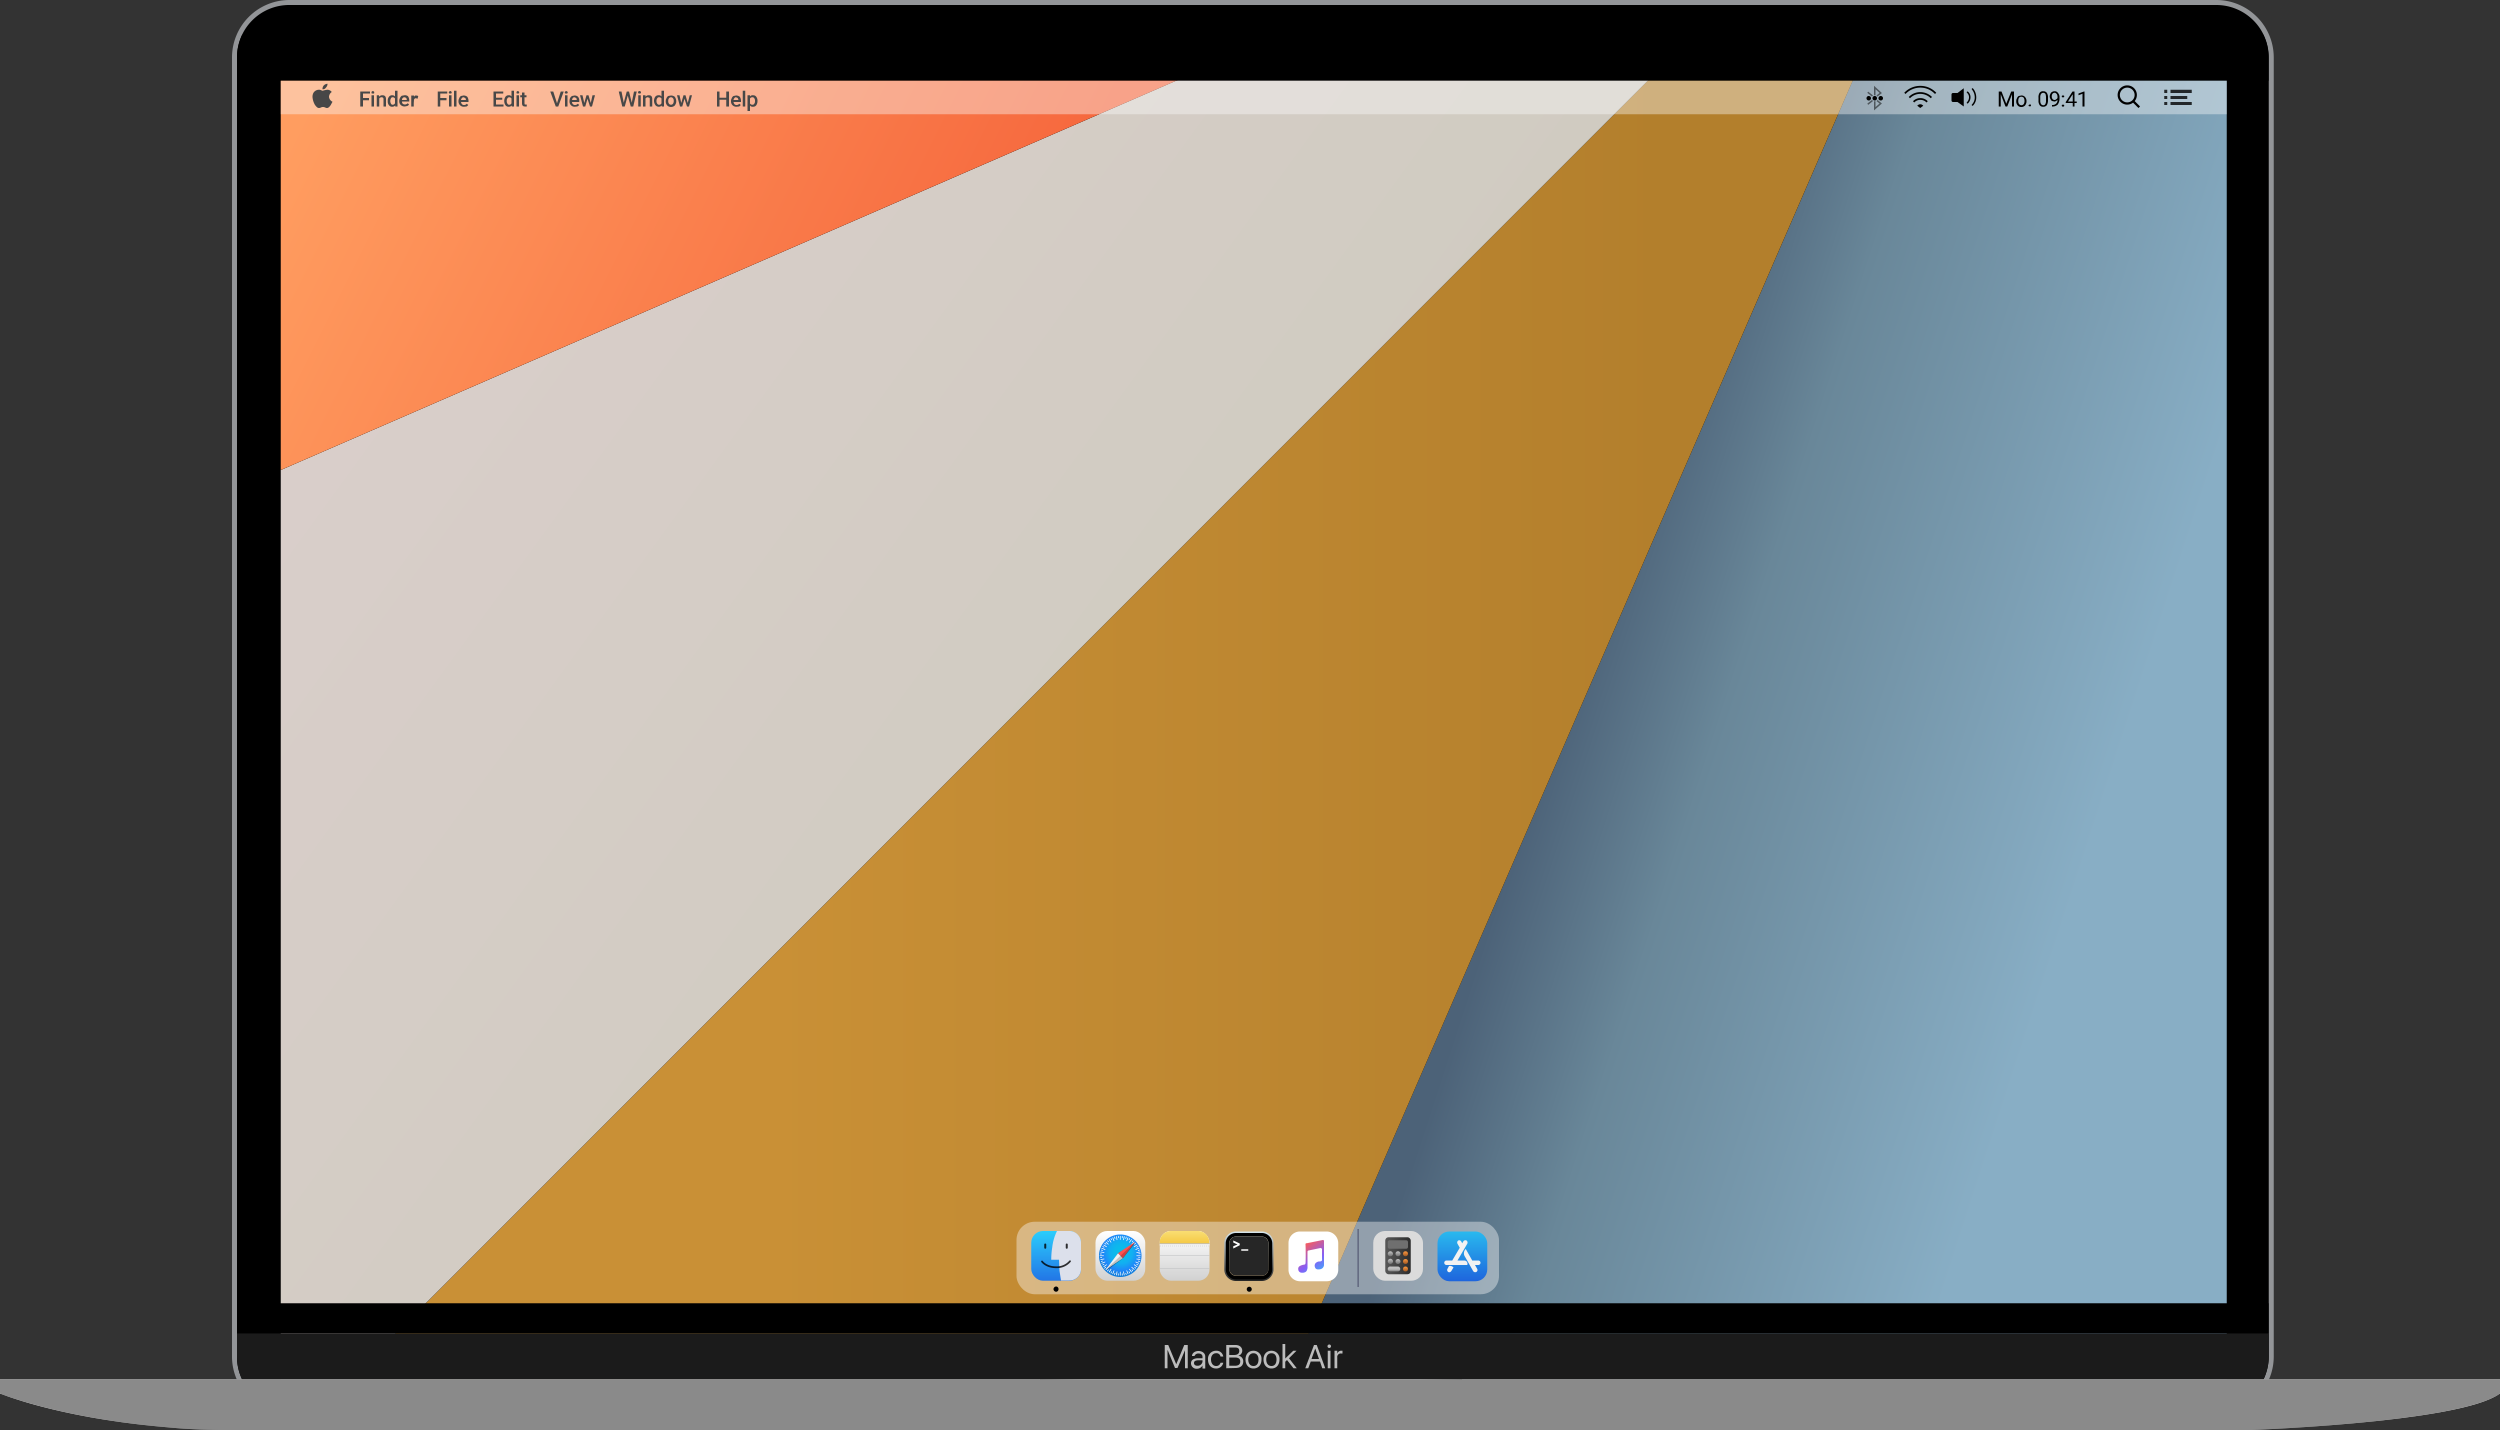 <svg xmlns="http://www.w3.org/2000/svg" xmlns:xlink="http://www.w3.org/1999/xlink" viewBox="0 0 1000 572.2"><rect x="0" y="0" width="1000" height="572.2" fill="#333333" stroke="none"/><defs><linearGradient id="d" x1="928" x2="630.3" y1="360.8" y2="264" gradientUnits="userSpaceOnUse"><stop offset="0" stop-color="#88aec5"/><stop offset=".3" stop-color="#88aec5"/><stop offset=".8" stop-color="#698799"/><stop offset="1" stop-color="#4c6278"/></linearGradient><linearGradient id="e" x1="665.3" x2="156.1" y1="287.7" y2="287.7" gradientUnits="userSpaceOnUse"><stop offset="0" stop-color="#b37f2c"/><stop offset=".7" stop-color="#c99036"/></linearGradient><linearGradient id="f" x1="475.8" x2="163.8" y1="350.1" y2="123.2" gradientUnits="userSpaceOnUse"><stop offset="0" stop-color="#cfcbc0"/><stop offset="1" stop-color="#d9ceca"/></linearGradient><linearGradient id="g" x1="132.7" x2="394.9" y1="21.6" y2="152.7" gradientUnits="userSpaceOnUse"><stop offset="0" stop-color="#ff9d60"/><stop offset="1" stop-color="#f6673d"/></linearGradient><linearGradient id="h" x1="500" x2="500" y1="572.2" y2="554.5" gradientUnits="userSpaceOnUse"><stop offset="0" stop-color="#7c7c7c"/><stop offset=".3" stop-color="#b7b7b7"/><stop offset=".6" stop-color="#d1d1d1"/><stop offset=".9" stop-color="#888"/></linearGradient><linearGradient id="i" x2="1000" y1="554.5" y2="554.5" gradientUnits="userSpaceOnUse"><stop offset="0" stop-color="#bebebe"/><stop offset="0" stop-color="#5d5d5d"/><stop offset="0" stop-color="#cbcbcb"/><stop offset=".3" stop-color="#b6b6b6"/><stop offset=".5" stop-color="#b6b6b6"/><stop offset=".8" stop-color="#b6b6b6"/><stop offset="1" stop-color="#ccc"/><stop offset="1" stop-color="#4d4d4d"/><stop offset="1" stop-color="#bdbdbd"/></linearGradient><linearGradient id="j" x1="415.9" x2="584.8" y1="555.6" y2="555.6" gradientUnits="userSpaceOnUse"><stop offset="0" stop-color="#b5b5b5"/><stop offset="0" stop-color="#4f4f4f"/><stop offset=".1" stop-color="#c6c6c6"/><stop offset=".5" stop-color="#b4b4b4"/><stop offset=".9" stop-color="#c3c3c3"/><stop offset="1" stop-color="#4a4a4a"/><stop offset="1" stop-color="#b7b7b7"/></linearGradient><linearGradient id="k" x1="422.4" x2="422.4" y1="512.2" y2="492.4" gradientUnits="userSpaceOnUse"><stop offset="0" stop-color="#2276e6"/><stop offset="1" stop-color="#2bcdfc"/></linearGradient><linearGradient id="a" x1="448.1" x2="448.1" y1="512.2" y2="492.4" gradientUnits="userSpaceOnUse"><stop offset="0" stop-color="#d1d1d1"/><stop offset="1" stop-color="#fff"/></linearGradient><linearGradient id="m" x1="473.9" x2="473.9" y1="512.2" y2="492.4" xlink:href="#a"/><linearGradient id="n" x1="473.9" x2="473.9" y1="497.4" y2="492.4" gradientUnits="userSpaceOnUse"><stop offset="0" stop-color="#f5c945"/><stop offset="1" stop-color="#f9de73"/></linearGradient><linearGradient id="o" x1="473.9" x2="473.9" y1="498.1" y2="497.4" gradientUnits="userSpaceOnUse"><stop offset=".4" stop-color="#f1f1f1"/><stop offset="1" stop-color="#a3a2a2"/></linearGradient><linearGradient id="p" x1="499.6" x2="499.6" y1="512.4" y2="492.6" gradientUnits="userSpaceOnUse"><stop offset="0" stop-color="#262626"/><stop offset="1" stop-color="#d6e6ed"/></linearGradient><linearGradient id="q" x1="521.3" x2="529" y1="105.3" y2="94.4" gradientTransform="matrix(1 0 0 -1 0 603)" gradientUnits="userSpaceOnUse"><stop offset="0" stop-color="#fc5c57"/><stop offset=".6" stop-color="#865ef6"/><stop offset="1" stop-color="#40aafa"/></linearGradient><linearGradient id="r" x1="554.1" x2="564.3" y1="502.3" y2="502.3" gradientUnits="userSpaceOnUse"><stop offset="0" stop-color="#585858"/><stop offset="1" stop-color="#2c2c2c"/></linearGradient><linearGradient id="s" x1="557.6" x2="557.6" y1="508.6" y2="506.6" gradientUnits="userSpaceOnUse"><stop offset="0" stop-color="#727272"/><stop offset=".1" stop-color="#7d7d7d"/><stop offset=".2" stop-color="#979797"/><stop offset=".3" stop-color="#ababab"/><stop offset=".5" stop-color="#b8b8b8"/><stop offset=".7" stop-color="#c1c1c1"/><stop offset="1" stop-color="#c3c3c3"/></linearGradient><linearGradient id="b" x1="562.3" x2="562.3" y1="508.6" y2="506.6" gradientUnits="userSpaceOnUse"><stop offset="0" stop-color="#a15823"/><stop offset="1" stop-color="#fd9a40"/></linearGradient><linearGradient id="t" x1="562.3" x2="562.3" y1="505.6" y2="503.5" xlink:href="#b"/><linearGradient id="u" x1="562.3" x2="562.3" y1="502.5" y2="500.5" xlink:href="#b"/><linearGradient id="c" x1="557.7" x2="557.7" y1="505.6" y2="503.5" gradientUnits="userSpaceOnUse"><stop offset="0" stop-color="#727272"/><stop offset="1" stop-color="#c3c3c3"/></linearGradient><linearGradient id="v" x1="557.7" x2="557.7" y1="502.5" y2="500.5" xlink:href="#c"/><linearGradient id="w" x1="585" x2="585" y1="512.5" y2="492.6" gradientUnits="userSpaceOnUse"><stop offset="0" stop-color="#1e65dd"/><stop offset="1" stop-color="#29b9ee"/></linearGradient><radialGradient id="l" cx="590.1" cy="238.8" r="8.5" gradientTransform="matrix(1.08 0 0 -1.08 -188.8 758.8)" gradientUnits="userSpaceOnUse"><stop offset="0" stop-color="#06c2e7"/><stop offset=".3" stop-color="#0db8ec"/><stop offset=".5" stop-color="#12aef1"/><stop offset=".8" stop-color="#1f86f9"/><stop offset="1" stop-color="#107ddd"/></radialGradient></defs><g style="isolation:isolate"><rect width="814.7" height="563.6" x="93.8" y="1" rx="22"/><path fill="#939598" d="M886.5 2a21 21 0 0121 21v519.6a21 21 0 01-21 21H115.7a20.9 20.9 0 01-20.9-21V23a20.9 20.9 0 0120.9-21h770.8m0-2H115.7a23 23 0 00-22.9 23v519.6a23 23 0 0022.9 23h770.8a23 23 0 0023-23V23a23 23 0 00-23-23z"/><path fill="url(#d)" d="M744.8 23.7l-229.3 528h375.2v-528H744.8z"/><path fill="url(#e)" d="M667.7 23.7l-527.8 528h375.6l229.3-528h-77.1z"/><path fill="url(#f)" d="M490.2 23.7L112.3 188v363.7h27.6l527.8-528H490.2z"/><path fill="url(#g)" d="M112.3 23.7V188L490.2 23.7H112.3z"/><path fill="#1b1b1b" d="M94.8 542.6a21.3 21.3 0 002 9.1h808.6a21.3 21.3 0 002.1-9.1v-9.3H94.8z"/><path fill="#bcbcbc" d="M475.1 547.3H474v-7.2l-3 7.1h-1l-2.9-7.1h-.1v7.2h-1.1V538h1.4l3.2 7.7 3.2-7.7h1.4zm1.3-2c0-1.2.9-1.9 2.6-2h2v-.6c0-.8-.6-1.3-1.6-1.3a1.6 1.6 0 00-1.6 1h-1c0-1.1 1.1-2 2.6-2s2.7.9 2.7 2.2v4.8H481v-1.2a2.5 2.5 0 01-2.2 1.3 2.2 2.2 0 01-2.4-2.2zm4.6-.7v-.5h-1.8c-1.1.1-1.6.4-1.6 1.1s.5 1.1 1.4 1.1a1.9 1.9 0 002-1.7zm7.2-2a1.6 1.6 0 00-1.8-1.3c-1.2 0-2 1-2 2.5s.8 2.6 2 2.6a1.7 1.7 0 001.8-1.3h1.1a2.8 2.8 0 01-2.9 2.3c-1.9 0-3.2-1.4-3.2-3.6a3.2 3.2 0 013.2-3.5 2.7 2.7 0 012.9 2.3zm2.3 4.7V538h3.7c1.6 0 2.7.9 2.7 2.3a2.1 2.1 0 01-1.6 2 2.2 2.2 0 012 2.3c0 1.6-1.1 2.6-3.1 2.6zm1.2-5.3h1.9c1.3 0 2.1-.5 2.1-1.6s-.6-1.4-1.8-1.4h-2.2zm2.3 4.3c1.4 0 2.1-.6 2.1-1.7s-.7-1.6-2.2-1.6h-2.2v3.3zm4.2-2.5c0-2.1 1.2-3.5 3.2-3.5a3.2 3.2 0 013.2 3.5c0 2.2-1.3 3.6-3.2 3.6s-3.2-1.4-3.2-3.6zm5.2 0c0-1.6-.8-2.5-2-2.5s-2.1.9-2.1 2.5.8 2.6 2.1 2.6 2-1 2-2.6zm2 0c0-2.1 1.2-3.5 3.2-3.5a3.2 3.2 0 013.2 3.5c0 2.2-1.3 3.6-3.2 3.6s-3.2-1.4-3.2-3.6zm5.2 0c0-1.6-.7-2.5-2-2.5s-2.1.9-2.1 2.5.8 2.6 2.1 2.6 2-1 2-2.6zm6.7-3.5h1.3l-3 3 3.1 4h-1.3l-2.6-3.3-.7.7v2.6H513v-9.7h1.1v5.8zm10.7 4.3h-3.7l-1 2.7h-1.2l3.5-9.3h1.1l3.4 9.3h-1.2zm-3.4-1h3l-1.5-4.2zm6.4-5.1a.7.7 0 11.7.7.7.7 0 01-.7-.7zm.1 1.8h1.1v7h-1.1zm2.7 0h1.1v1.2a1.6 1.6 0 011.7-1.2h.4v1.1h-.6a1.4 1.4 0 00-1.5 1.6v4.3h-1.1z"/><path d="M94.8 521.3h812.6v12H94.8zM907.4 23a20 20 0 00-2.1-9.1H96.9a21.3 21.3 0 00-2.1 9.1v9.3h812.6z"/><path fill="url(#h)" d="M0 557.4s22.7 9.4 63.5 13.2c11.7 1.1 16.2 1.6 52.9 1.6h779s88.2-2.8 104.6-14.8c0-3.2-3.7-2.9-3.7-2.9H1.4a4 4 0 00-1.4 2.9z"/><path fill="url(#i)" d="M0 551.7h1000v5.7H0z"/><path fill="url(#j)" d="M415.9 551.7v5.7a22.5 22.5 0 014.8.5 49.3 49.3 0 005 1.5l3.3.2h142.8l3.2-.2a50 50 0 005.1-1.5 21.2 21.2 0 014.7-.5v-5.7z"/><path fill="#8a8a8a" d="M1000 551.7H0v5.7s22.7 9.4 63.5 13.2c11.7 1.1 16.2 1.6 52.9 1.6h779s88.2-2.8 104.6-14.8z" style="mix-blend-mode:overlay"/><path fill="#fafafa" fill-opacity=".8" d="M112.3 32.3h778.4v13.4H112.3z" opacity=".5"/><path fill-opacity=".8" d="M865.7 35.9h1.2v1.3h-1.2zm2.5 0h8.5v1.3h-8.5zm-2.5 2.5h1.2v1.2h-1.2zm2.5 0h6.7v1.2h-6.7zm-2.5 2.4h1.2V42h-1.2zm2.5 0h8.5V42h-8.5z"/><path fill="none" stroke="#000" stroke-width=".9" d="M847.5 38.1a3.4 3.4 0 113.3 3.3 3.4 3.4 0 01-3.3-3.3zm8.2 4.8l-2.5-2.5"/><path d="M799.5 36.6h1.1l1.9 4.9 2-4.9h1.1v6h-.8v-4.9l-1.9 4.9h-.7l-1.9-4.9v4.9h-.8zm7 3.8a2 2 0 01.3-1.1 1.6 1.6 0 01.7-.9l1-.2a1.8 1.8 0 011.5.6 2.4 2.4 0 01.6 1.7 2.1 2.1 0 01-.3 1.2 1.4 1.4 0 01-.7.8 1.7 1.7 0 01-1 .3 1.8 1.8 0 01-1.5-.6 2.4 2.4 0 01-.6-1.8zm.8 0a2.1 2.1 0 00.3 1.2 1.4 1.4 0 001 .5 1.2 1.2 0 00.9-.5 2.3 2.3 0 00.3-1.3 2.7 2.7 0 00-.3-1.2 1.3 1.3 0 00-1-.4 1.2 1.2 0 00-.9.4 2.5 2.5 0 00-.3 1.3zm4.1 1.8l.2-.3.3-.1h.4a.4.4 0 01.1.3l-.1.4h-.7a.5.5 0 01-.2-.3zm7.8-3.1v1a3.7 3.7 0 01-.5 2 1.7 1.7 0 01-1.4.6 1.6 1.6 0 01-1.4-.6 2.9 2.9 0 01-.5-1.9v-1.1a3.2 3.2 0 01.4-1.9 1.6 1.6 0 011.5-.7 1.7 1.7 0 011.4.6 3.4 3.4 0 01.5 2zm-.8 1.2V39a4.6 4.6 0 00-.2-1.4 1.1 1.1 0 00-1.8 0 2.3 2.3 0 00-.3 1.3v1.3a2.6 2.6 0 00.3 1.4 1.1 1.1 0 00.9.5.9.9 0 00.8-.4 2.6 2.6 0 00.3-1.4zm4.6-.3l-.6.4a1 1 0 01-.7.2l-.9-.2a1.6 1.6 0 01-.6-.8 1.7 1.7 0 01-.3-1 2 2 0 01.3-1.1 1.1 1.1 0 01.6-.7 1.7 1.7 0 011-.3 1.5 1.5 0 011.4.7 2.4 2.4 0 01.6 1.8v.2a4.3 4.3 0 01-.7 2.6 2.9 2.9 0 01-2.2.8h-.1V42h.2a2 2 0 001.4-.5 1.8 1.8 0 00.6-1.5zm-1.2 0a.9.9 0 00.7-.3 1.2 1.2 0 00.5-.5v-.4a2.1 2.1 0 00-.3-1.2c-.3-.3-.5-.5-.9-.5a1.2 1.2 0 00-.8.4 1.8 1.8 0 00-.3 1.1 1.7 1.7 0 00.3 1 1.2 1.2 0 00.8.4zm2.9 2.2l.1-.3h.8l.1.3-.1.4h-.8l-.1-.4zm0-3.6l.1-.4h.8l.1.4-.1.3h-.8l-.1-.3zm5.1-2v4h.9v.6h-.9v1.4h-.7v-1.4h-2.8v-.4l2.7-4.2zm-.8 1.2l-1.8 2.8h1.9v-2.8zm4.8-1.2v6h-.8v-5.1l-1.6.6v-.7l2.2-.8z"/><path fill="none" stroke="#000" stroke-linecap="round" stroke-width=".6" d="M789 35.6a5.3 5.3 0 011.2 3.3A4.3 4.3 0 01789 42m-2-.9a3.1 3.1 0 00.9-2.1 2.6 2.6 0 00-.9-2.1"/><path d="M781.2 37.2h1.8l2.5-1.9v7.3l-2.5-1.8h-1.8a.6.6 0 01-.6-.6v-2.4a.6.6 0 01.6-.6z"/><path fill="none" stroke="#000" stroke-linecap="square" stroke-width=".7" d="M762.2 37.1a8.5 8.5 0 015.9-2.4 8.3 8.3 0 015.9 2.4m-1.7 1.7a6.3 6.3 0 00-4.2-1.6 6 6 0 00-4.1 1.6m6.6 1.7a3.7 3.7 0 00-2.5-.9 3.6 3.6 0 00-2.4.9"/><path d="M768.1 43.2l1.2-.9a1.6 1.6 0 00-1.2-.6 1.7 1.7 0 00-1.2.6zM747.5 40.2a.9.9 0 000-1.8.9.9 0 100 1.8zm2.4 0a.9.9 0 10-.9-.9.9.9 0 00.9.9zm2.4 0a.9.9 0 10-.9-.9.9.9 0 00.9.9z"/><path fill="none" stroke="#000" stroke-width=".6" d="M750.8 40.2l1.5 1.2-2.4 2.1v-3m.9-2.1l1.5-1.2-2.4-2.2v3.1m-2.8-1.2l1.9 1.5m-1.9 3.3l1.9-1.5" opacity=".5" style="isolation:isolate"/><path fill="#474747" fill-rule="evenodd" d="M130.4 35a2 2 0 00.6-1.5 2.3 2.3 0 00-1.5.7 2.1 2.1 0 00-.5 1.5 1.4 1.4 0 001.4-.7zm.5.9a10.1 10.1 0 00-1.8.4c-.4 0-1-.5-1.6-.4a2.6 2.6 0 00-2.1 1.2 3.3 3.3 0 00-.4 1.7 7.5 7.5 0 001 3.2c.5.6.9 1.2 1.6 1.2s.8-.4 1.6-.4 1 .4 1.6.4 1.1-.6 1.5-1.2l.7-1.3a2.4 2.4 0 01-1.4-2 2.5 2.5 0 011.1-1.9 2.2 2.2 0 00-1.8-.9z"/><path fill="#484848" d="M178.6 39.2v.9h-2.5v2.5h-1v-6h3.8v.8h-2.8v1.8zm2-1.1v4.5h-1v-4.5zm-1.1-1.1a.5.5 0 01.2-.4l.4-.2a.7.7 0 01.6.6l-.2.4h-.8l-.2-.4zm3.1-.7v6.3h-1v-6.3zm3 6.4a2.1 2.1 0 01-2.2-2.2 2.1 2.1 0 01.3-1.2 1.6 1.6 0 01.7-.9l1-.2a2.3 2.3 0 011.5.5 2.9 2.9 0 01.5 1.7v.4h-3a1.9 1.9 0 00.4.9 1.1 1.1 0 00.8.3 1.3 1.3 0 001.1-.5l.6.5c-.2.2-.4.5-.7.6zm-.2-3.8a.7.7 0 00-.6.3 1.5 1.5 0 00-.4.8h2c-.1-.3-.1-.6-.3-.8zm15.5.2v.8h-2.5v1.9h3v.8h-4v-6h3.9v.8h-2.9v1.7zm.8 1.3a2.9 2.9 0 01.5-1.7 1.5 1.5 0 011.3-.6 1.2 1.2 0 011.1.5v-2.3h1v6.3h-.9v-.4a1.7 1.7 0 01-1.2.5 1.5 1.5 0 01-1.3-.6 2.9 2.9 0 01-.5-1.7zm1 0a1.6 1.6 0 00.3 1.1.7.7 0 00.7.4 1 1 0 00.9-.6v-1.9a1.1 1.1 0 00-.9-.5.8.8 0 00-.7.4 1.6 1.6 0 00-.3 1.1zm4.9-2.3v4.5h-1v-4.5zm-1-1.1l.1-.4.4-.2a.7.7 0 01.6.6l-.2.4h-.8a.8.8 0 01-.1-.4zm2.2 0h1v1.1h.8v.8h-.8v2.5l.1.4h.8v.8h-.7c-.8 0-1.2-.4-1.2-1.3v-2.4h-.7v-.8h.7zm12.5-.4l1.5 4.7 1.5-4.7h1.2l-2.2 6h-1l-2.2-6zm5.7 1.5v4.5h-1v-4.5zm-1.1-1.1a.5.5 0 01.2-.4l.4-.2.4.2a.5.5 0 01.2.4l-.2.4h-.8l-.2-.4zm4 5.7a2 2 0 01-1.5-.6 2.1 2.1 0 01-.6-1.6 3.7 3.7 0 01.2-1.2 2.4 2.4 0 01.8-.9l1-.2a2 2 0 011.4.5 2.3 2.3 0 01.5 1.7v.4h-2.9a1.3 1.3 0 00.4.9 1.1 1.1 0 00.8.3 1.4 1.4 0 001.1-.5l.6.5a2.4 2.4 0 01-.8.6zm-.1-3.8a.9.9 0 00-.7.3 3.4 3.4 0 00-.3.8h1.9a1.9 1.9 0 00-.2-.8zm5.6-.8l.9 3.1.7-3.1h1l-1.2 4.5h-.8l-1-3.1-.9 3.1h-.9l-1.2-4.5h1l.7 3.1.9-3.1zm16.2-1.5l1.1 4.5.9-4.5h1.1l-1.4 6h-1l-1.2-4.4-1.2 4.4h-1l-1.4-6h1.1l.9 4.5 1.2-4.5zm4.7 1.5v4.5h-1v-4.5zm-1.1-1.1a.6.6 0 011.2 0l-.2.4h-.8l-.2-.4zm2 1.1h1v.6a1.6 1.6 0 011.3-.6c1 0 1.4.5 1.4 1.6v2.9h-1v-2.9c0-.3 0-.5-.2-.6l-.6-.2a1.1 1.1 0 00-.9.5v3.2h-1zm4.4 2.3a2.9 2.9 0 01.5-1.7 1.6 1.6 0 011.3-.6 1.3 1.3 0 011.2.5v-2.3h1v6.3h-.9v-.4a1.7 1.7 0 01-1.2.5 1.8 1.8 0 01-1.3-.6 2.9 2.9 0 01-.6-1.7zm1 0a1.6 1.6 0 00.3 1.1.8.8 0 00.8.4 1 1 0 00.9-.6v-1.9a1.1 1.1 0 00-.9-.5.8.8 0 00-.8.4 1.6 1.6 0 00-.3 1.1zm3.7 0a2 2 0 01.3-1.1 1.6 1.6 0 01.7-.9l1.1-.2a2.5 2.5 0 011.5.5 3.4 3.4 0 01.6 1.6v.2a2.1 2.1 0 01-.3 1.2 1.4 1.4 0 01-.7.8 2.2 2.2 0 01-2.6-.3 2.4 2.4 0 01-.6-1.8zm1 0a1.6 1.6 0 00.3 1.1 1 1 0 001.6 0 1.9 1.9 0 00.3-1.2 1.5 1.5 0 00-.3-1 1 1 0 00-1.6 0 1.6 1.6 0 00-.3 1.1zm6.9-2.3l.9 3.1.8-3.1h.9l-1.2 4.5h-.8l-1-3.1-.9 3.1h-.9l-1.2-4.5h1l.7 3.1.9-3.1zm17.4-1.5v6h-1.1v-2.7h-2.7v2.7h-1v-6h1v2.5h2.7v-2.5zm3 6.1a2.1 2.1 0 01-2.2-2.2 2.1 2.1 0 01.3-1.2 1.6 1.6 0 01.7-.9l1-.2a2.3 2.3 0 011.5.5 2.9 2.9 0 01.5 1.7v.4h-3a1.9 1.9 0 00.4.9 1.1 1.1 0 00.8.3 1.3 1.3 0 001.1-.5l.6.5c-.2.2-.4.5-.7.6zm-.2-3.8a.7.7 0 00-.6.3 1.5 1.5 0 00-.4.8h2l-.3-.8zm3.7-2.6v6.3h-1v-6.3zm4.9 4.1a2.9 2.9 0 01-.5 1.7 1.5 1.5 0 01-1.3.6 1.3 1.3 0 01-1.2-.5v2.2h-1v-6.3h1v.5a1.3 1.3 0 011.2-.5 1.5 1.5 0 011.3.6 2.6 2.6 0 01.5 1.7zm-1-.1a1.5 1.5 0 00-.3-1 .8.8 0 00-.8-.4 1.1 1.1 0 00-.9.5v2a1.1 1.1 0 00.9.5.8.8 0 00.8-.4 1.7 1.7 0 00.3-1.2zm-152.9-3.9l-.4.2-.1.4a.8.8 0 00.1.4h.9a.8.8 0 00.1-.4l-.1-.4zm-.5 6.2h1v-4.5h-1zm-4.5 0h1.1v-2.5h2.4v-.9h-2.4v-1.8h2.8v-.8h-3.9zm13.9-4a1.3 1.3 0 00-1.1-.5 1.5 1.5 0 00-1.3.6 2.3 2.3 0 00-.5 1.7 2.3 2.3 0 00.5 1.7 1.5 1.5 0 001.3.6 1.7 1.7 0 001.2-.5v.4h.9v-6.3h-1zm0 2.7a1 1 0 01-.9.6.7.7 0 01-.7-.4 2.2 2.2 0 010-2.2.7.7 0 01.7-.4 1.1 1.1 0 01.9.5zm-5-3.2a1.8 1.8 0 00-1.4.6v-.6h-.9v4.5h1v-3.2a1.1 1.1 0 01.9-.5.7.7 0 01.8.8v2.9h1v-2.9c0-1.1-.5-1.6-1.4-1.6zm8.8 0l-1.1.2a2.2 2.2 0 00-.7.9 2.1 2.1 0 00-.3 1.2 2.1 2.1 0 00.6 1.6 2.3 2.3 0 001.6.6l1-.2a1.4 1.4 0 00.7-.6l-.5-.5a1.6 1.6 0 01-1.1.5 1.4 1.4 0 01-.9-.3 1.2 1.2 0 01-.3-.9h2.9v-.4a2.9 2.9 0 00-.5-1.7 2 2 0 00-1.4-.4zm.9 1.9h-1.9a1 1 0 01.3-.8.9.9 0 01.7-.3l.6.2a1.1 1.1 0 01.3.8zm3.9-1.8h-.5a1 1 0 00-.5.6v-.6h-1.1v4.4h1v-1.3l.1-1.5.4-.5h.4l.6.2.3-1a1 1 0 00-.7-.3z"/><rect width="193" height="29" x="406.6" y="488.7" fill="#fafafa" fill-opacity=".8" opacity=".5" rx="7.3"/><path d="M422.4 516.7a1 1 0 001-1 1 1 0 00-1-1.1 1.1 1.1 0 00-1 1.1 1.1 1.1 0 001 1zM499.7 516.7a1 1 0 001-1 1 1 0 10-2 0 1 1 0 001 1z"/><path fill="#565b75" d="M543 491.6h.5v23.2h-.5z"/><rect width="19.9" height="19.9" x="412.5" y="492.4" fill="url(#k)" rx="4.7"/><path fill="#dce0eb" d="M427.7 492.4h-4.9a19.6 19.6 0 00-1.9 6.5 30.9 30.9 0 00-.4 5h3.1l.2 4.4.6 3.9h3.3a4.6 4.6 0 004.7-4.6V497a4.7 4.7 0 00-4.7-4.6z"/><path fill="none" stroke="#000" stroke-linecap="round" stroke-opacity=".8" stroke-width=".8" d="M418.1 497.8v1.3M426.7 497.8v1.3"/><path fill="none" stroke="#000" stroke-linecap="round" stroke-opacity=".8" stroke-width=".7" d="M416.8 504.6s1.6 2.3 5.6 2.3a6.9 6.9 0 005.6-2.4"/><rect width="19.9" height="19.9" x="438.2" y="492.4" fill="url(#a)" rx="4.7"/><path fill="url(#l)" d="M456.6 502.3a8.5 8.5 0 01-8.5 8.5 8.5 8.5 0 01-8.5-8.5 8.5 8.5 0 018.5-8.5 8.5 8.5 0 018.5 8.5z"/><path fill="none" stroke="#fff" stroke-linecap="round" stroke-miterlimit="2.7" stroke-width=".3" d="M448.1 494.5v1.3m0 14.3v-1.3m.8-14.3v.6m-1.6 15v-.6m8.8-7.2h-1.4m-14.7 0h1.4m14.6.8h-.6m-15.3-1.5h.5m13.1-4.8l-1 .9m-10.3 10.1l.9-.9m10.9-9.6l-.4.4m-12 9.6l.5-.4m11.4.9l-1-.9m-10.3-10.1l.9.9m9.8 10.7l-.3-.5m-9.8-11.6l.4.4m7.8-1.6l-.5 1.2m-5.6 13.2l.5-1.2m6.3-12.9l-.3.5m-7.2 13.3l.2-.5m10.9-3.4l-1.2-.5m-13.6-5.5l1.3.5m13.2 6.2l-.5-.3m-13.6-7.1l.5.3m13.9.4l-1.2.5m-13.6 5.5l1.3-.5m13.8-4.8l-.5.2m-14.8 4.4l.5-.2m10.2 5.1l-.5-1.2m-5.6-13.2l.5 1.2m4.9 13.5l-.2-.5m-4.5-14.5l.2.6m3.7-.8l-.3 1.3m-2.8 14.1l.2-1.3m3.7-13.9l-.2.6m-4.5 14.4l.2-.5m10-5.5l-1.3-.2m-14.4-2.8l1.3.2m14.2 3.6l-.5-.2m-14.8-4.4l.5.2m13.8-2.2l-1.1.7m-12.2 8l1.1-.8m12.6-7.3l-.5.3m-13.6 7.1l.5-.3m11 3.1l-.8-1.1m-8.1-11.9l.7 1.1m7.5 12.3l-.3-.5m-7.2-13.3l.2.5m8-.1l-.8 1.1m-8.1 11.9l.7-1.1m8.8-11.4l-.3.4m-9.9 11.7l.4-.5m11.4-1.2l-1.1-.8m-12.2-7.9l1.1.7m11.7 8.6l-.4-.4m-12-9.6l.5.4m13.6 3.1l-1.3.2m-14.4 2.8l1.3-.2m14.5-2.1h-.6m-15.3 1.5h.5m9 7l-.3-1.3m-2.8-14.1l.2 1.3m2.1 14.2v-.6m-1.5-15v.6"/><path d="M453.9 497.4l-6.7 3.9-4.3 6.7 6.2-4.6z" opacity=".4" style="isolation:isolate"/><path fill="#ff5150" d="M449.1 503.3l-1.9-2 6.9-4.6z"/><path fill="#f1f1f1" d="M449.1 503.3l-1.9-2-5 6.7z"/><path d="M442.2 508l6.9-4.7 5-6.6z" opacity=".2" style="isolation:isolate"/><rect width="19.9" height="19.9" x="463.9" y="492.4" fill="url(#m)" rx="4.5"/><path fill="url(#n)" d="M468.4 492.4h10.8a4.5 4.5 0 014.5 4.5v.5h-19.8v-.5a4.5 4.5 0 014.5-4.5z"/><path fill="url(#o)" d="M463.9 497.4h19.9v.8h-19.9z"/><path fill="#c7c7cc" d="M464.2 498.4h19.3"/><path fill="none" stroke="#d1d3d4" stroke-linecap="round" stroke-linejoin="round" stroke-width=".4" d="M464.2 498.4h0"/><path fill="none" stroke="#d1d3d4" stroke-dasharray="0 .8" stroke-linecap="round" stroke-linejoin="round" stroke-width=".4" d="M465 498.4h18.1"/><path fill="none" stroke="#d1d3d4" stroke-linecap="round" stroke-linejoin="round" stroke-width=".4" d="M483.5 498.4h0"/><path fill="none" stroke="#bcbec0" stroke-miterlimit="10" stroke-width=".2" d="M463.9 502.3h19.9m-19.9 5h19.9"/><rect width="15.7" height="15.7" x="491.7" y="494.6" fill="#262626" rx="2.7"/><path fill="url(#p)" d="M504.8 494.6a2.7 2.7 0 012.6 2.7v10.4a2.7 2.7 0 01-2.6 2.7h-10.4a2.7 2.7 0 01-2.7-2.7v-10.4a2.7 2.7 0 012.7-2.7h10.4m0-2h-10.4a4.7 4.7 0 00-4.7 4.7v10.4a4.7 4.7 0 004.7 4.7h10.4a4.7 4.7 0 004.6-4.7v-10.4a4.7 4.7 0 00-4.6-4.7z"/><path d="M504.8 494.6a2.7 2.7 0 012.6 2.7v10.4a2.7 2.7 0 01-2.6 2.7h-10.4a2.7 2.7 0 01-2.7-2.7v-10.4a2.7 2.7 0 012.7-2.7h10.4m0-1.4h-10.4a4.1 4.1 0 00-4.1 4.1v10.4a4.1 4.1 0 004.1 4.1h10.4a4.1 4.1 0 004.1-4.1v-10.4a4.2 4.2 0 00-4.1-4.1z"/><path fill="#fff" fill-rule="evenodd" d="M499.3 500.3v-.6h-2.8v.6zm-3.4-2.2v-.7l-2.6-1.2v.8l1.7.8-1.7.7v.9z"/><path fill="#fff" d="M520 492.6h10.6a4.7 4.7 0 014.7 4.7v10.6a4.6 4.6 0 01-4.6 4.6H520a4.6 4.6 0 01-4.6-4.6v-10.7a4.6 4.6 0 014.6-4.6z"/><path fill="url(#q)" d="M522.7 497.3l6.4-1.3c.3-.1.5.2.5.5v9.5a1.8 1.8 0 01-1.6 1.7c-1.5.3-1.9-.4-2-.8a1.6 1.6 0 01.2-1.6 2.4 2.4 0 011.3-.7c.3 0 1 0 1.2-.3s.1-.8.1-.8v-3.8a.6.6 0 00-.6-.5l-4.8 1a.5.5 0 00-.4.5v6a2.7 2.7 0 01-.2 1.3 1.4 1.4 0 01-.8.9 2.7 2.7 0 01-1.8.1 1.4 1.4 0 01-.9-1.3 1.2 1.2 0 01.5-1.2 4.4 4.4 0 011.6-.6c.4-.1.7 0 .8-.6s.1-6 0-7.6a.4.4 0 01.5-.4z"/><rect width="19.9" height="19.9" x="549.3" y="492.4" fill="#dbdbdb" rx="4.7"/><rect width="10.2" height="14.8" x="554.1" y="494.9" fill="url(#r)" rx="1.3"/><path fill="url(#s)" d="M555.1 507.6a1 1 0 011.1-1h2.9a1 1 0 010 2h-2.9a1 1 0 01-1.1-1z"/><rect width="8.1" height="3.4" x="555.1" y="496.1" fill="#6f6f6f" rx=".7"/><circle cx="562.2" cy="507.6" r="1" fill="url(#b)"/><circle cx="562.2" cy="504.6" r="1" fill="url(#t)"/><circle cx="562.2" cy="501.5" r="1" fill="url(#u)"/><path fill="url(#c)" d="M560.2 504.6a1 1 0 11-2 0 1 1 0 112 0zm-4-1.1a1.1 1.1 0 00-1.1 1.1 1.1 1.1 0 001.1 1 1.1 1.1 0 001-1 1.1 1.1 0 00-1-1.1z"/><path fill="url(#v)" d="M557.2 501.5a1 1 0 01-1 1 1 1 0 01-1.1-1 1.1 1.1 0 011.1-1 1.1 1.1 0 011 1zm2-1a1 1 0 00-1 1 1 1 0 002 0 1 1 0 00-1-1z"/><rect width="19.9" height="19.9" x="575" y="492.6" fill="url(#w)" rx="4.7"/><path fill="#f2f2f2" d="M588.9 504.2h2.4a.9.9 0 110 1.8H590l.9 1.6a.9.9 0 01-.4 1.2 1 1 0 01-1.2-.3l-3.3-5.8a2.4 2.4 0 01.3-3.1l2.6 4.6zm-7.5 2.8l-.8 1.3s-.5.9-1.3.5a1 1 0 01-.4-1.1l.7-1.3a1.8 1.8 0 011.8.6zm3.5-9.7l-.4-.7a.9.9 0 00-1.2-.4 1 1 0 00-.3 1.3l.9 1.6-3 5.1h-2.3a.9.9 0 100 1.8h8.3a1.3 1.3 0 00-1.1-1.8H583l3.9-6.7a1 1 0 00-.3-1.3 1 1 0 00-1.3.4z"/></g></svg>
